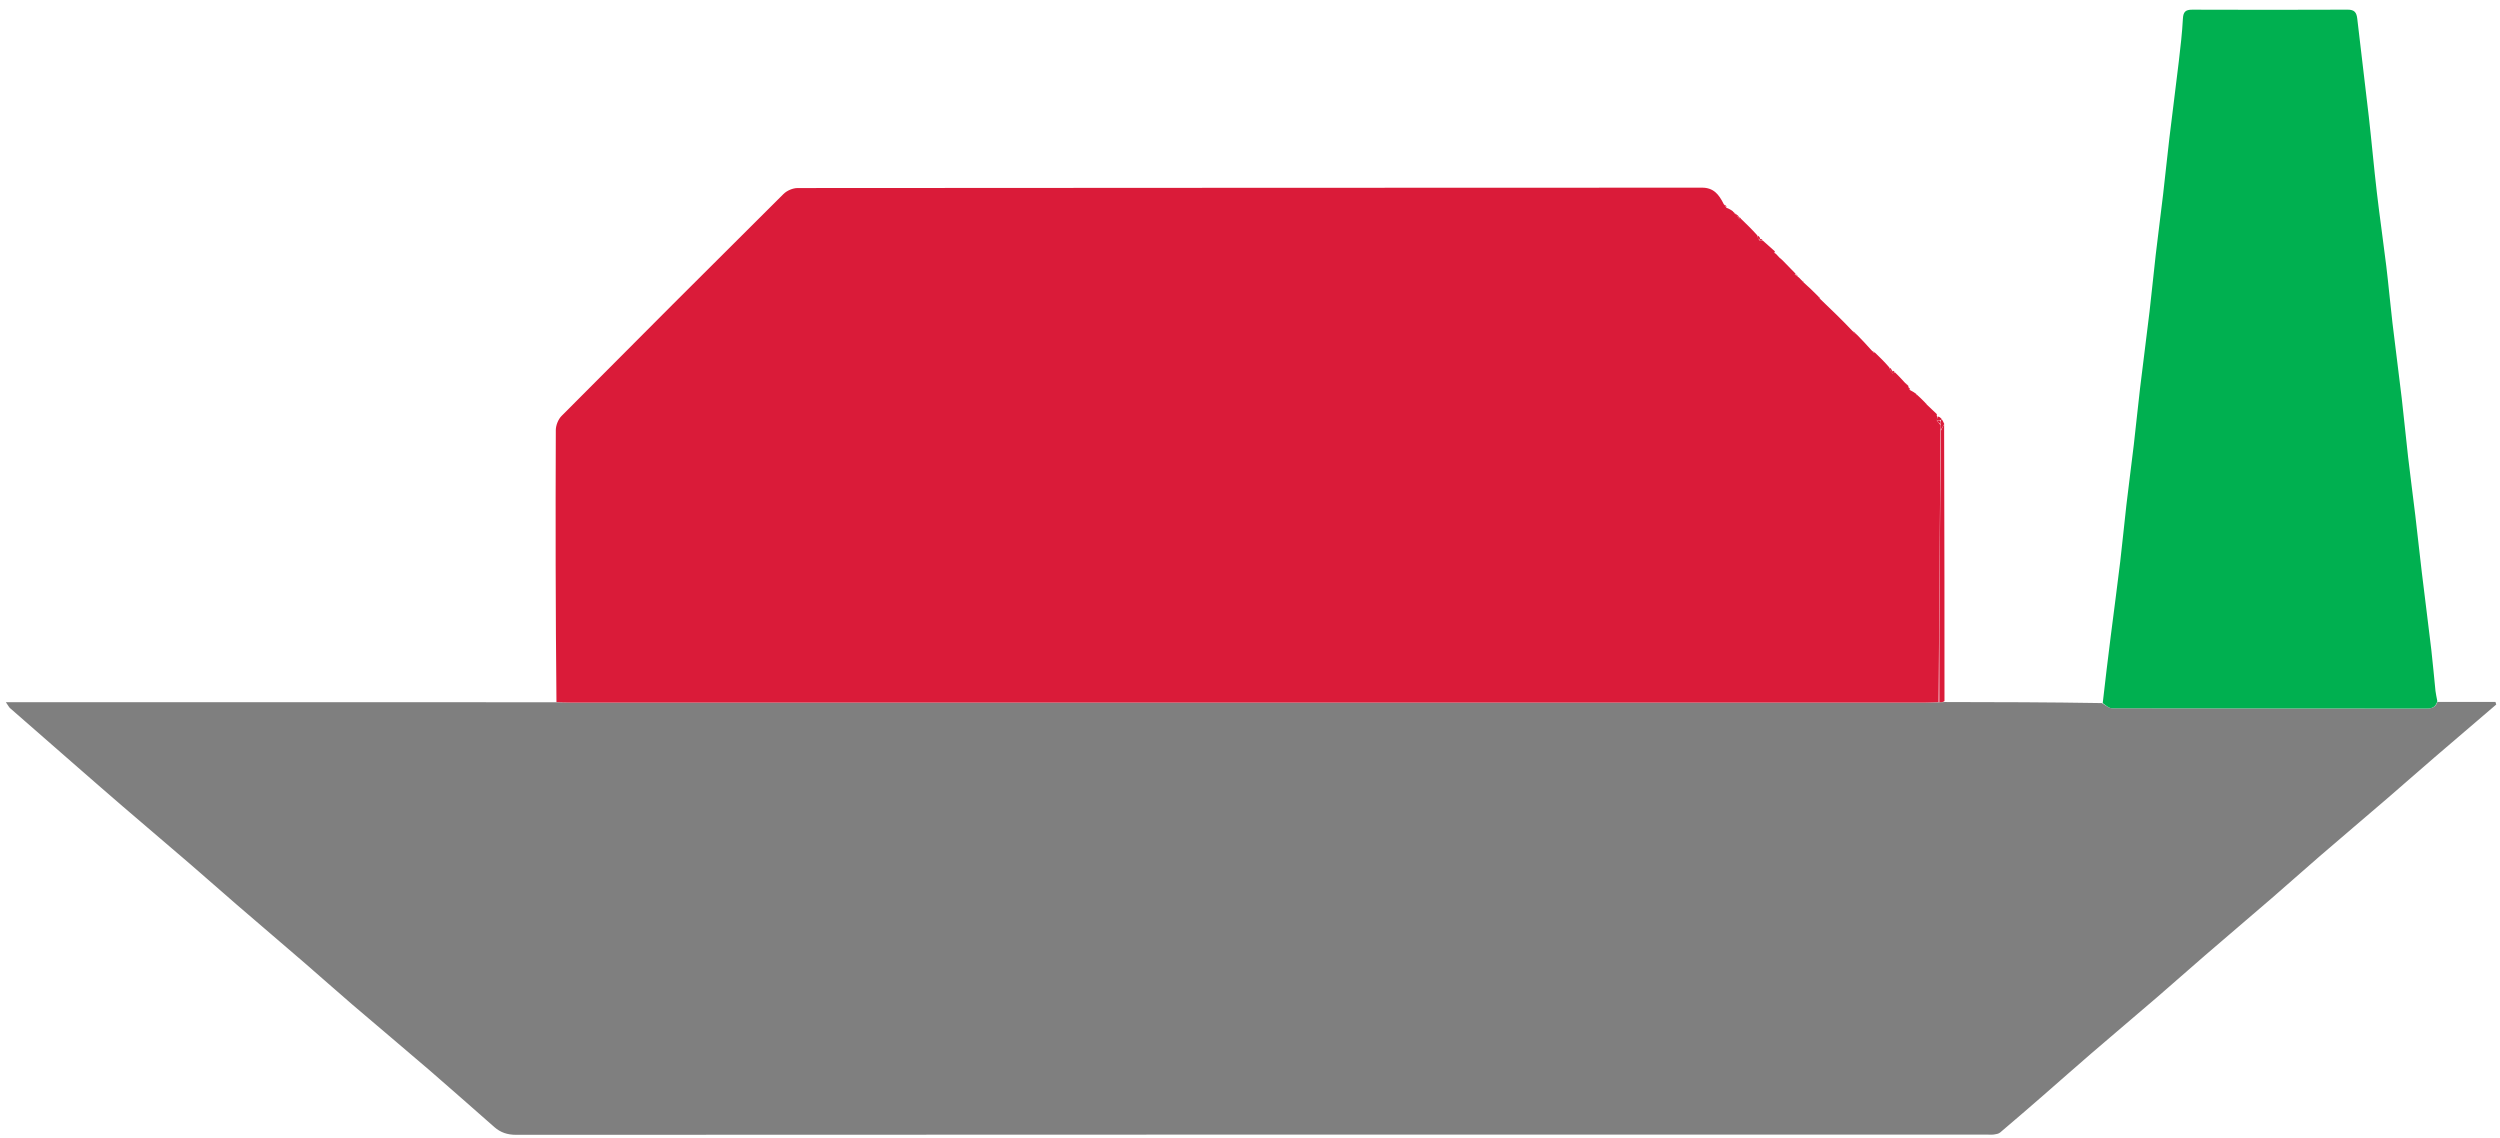 <svg version="1.1" id="Layer_1" xmlns="http://www.w3.org/2000/svg" xmlns:xlink="http://www.w3.org/1999/xlink" x="0px" y="0px"
	 width="100%" viewBox="0 0 1278 582" enable-background="new 0 0 1278 582" xml:space="preserve">
<path fill="#7F7F7F" opacity="1" stroke="none" 
	d="
M994.036,358.877 
	C1020.663,358.918 1047.29,358.959 1074.455,359.419 
	C1076.532,360.61 1078.07,362.055 1079.612,362.059 
	C1133.182,362.176 1186.752,362.14 1240.322,362.207 
	C1243.093,362.211 1245.089,361.617 1246,358.833 
	C1255.894,358.833 1265.789,358.833 1275.684,358.833 
	C1275.813,359.274 1275.943,359.715 1276.072,360.156 
	C1265.52,369.185 1254.945,378.187 1244.422,387.249 
	C1236.297,394.246 1228.268,401.353 1220.139,408.345 
	C1208.776,418.119 1197.325,427.793 1185.975,437.583 
	C1177.73,444.695 1169.629,451.974 1161.388,459.091 
	C1150.044,468.889 1138.603,478.573 1127.254,488.365 
	C1119.009,495.478 1110.891,502.736 1102.638,509.839 
	C1091.53,519.401 1080.313,528.837 1069.206,538.4 
	C1060.954,545.504 1052.819,552.743 1044.603,559.889 
	C1037.265,566.27 1029.912,572.634 1022.492,578.917 
	C1021.706,579.582 1020.438,579.811 1019.355,579.955 
	C1018.045,580.13 1016.694,580.001 1015.361,580.001 
	C764.87,580.001 514.378,579.986 263.887,580.122 
	C259.401,580.124 255.903,578.952 252.729,576.179 
	C241.671,566.516 230.722,556.727 219.598,547.142 
	C206.5,535.857 193.227,524.775 180.098,513.526 
	C171.956,506.55 163.974,499.386 155.858,492.379 
	C144.261,482.366 132.585,472.445 120.985,462.436 
	C112.993,455.54 105.109,448.518 97.109,441.63 
	C85.75,431.85 74.309,422.165 62.942,412.395 
	C55.188,405.731 47.492,399 39.785,392.282 
	C28.221,382.201 16.666,372.11 5.129,361.998 
	C4.6,361.534 4.287,360.822 2.998,358.965 
	C97.103,358.965 190.087,358.965 283.998,358.984 
	C287.088,359.056 289.251,359.156 291.414,359.156 
	C522.448,359.163 753.482,359.163 984.516,359.153 
	C986.677,359.153 988.838,359.017 991.378,359.008 
	C992.516,359.007 993.276,358.942 994.036,358.877 
z"/>
<path fill="#DA1B39" opacity="1" stroke="none" 
	d="
M991,358.944 
	C988.838,359.017 986.677,359.153 984.516,359.153 
	C753.482,359.163 522.448,359.163 291.414,359.156 
	C289.251,359.156 287.088,359.056 284.463,358.917 
	C284.001,312.515 283.955,266.197 284.128,219.88 
	C284.137,217.427 285.36,214.355 287.079,212.625 
	C324.773,174.686 362.589,136.868 400.522,99.168 
	C402.261,97.44 405.305,96.13 407.743,96.127 
	C561.857,95.985 715.971,96.016 870.085,95.936 
	C875.945,95.933 878.7,99.338 881.192,104.379 
	C881.803,105.378 882.219,105.811 882.636,106.244 
	C883.654,106.667 884.671,107.091 885.806,107.985 
	C886.386,108.861 886.848,109.265 887.311,109.67 
	C887.311,109.67 887.25,109.299 887.25,109.299 
	C887.25,109.299 887.618,109.224 887.736,109.745 
	C888.236,110.844 888.618,111.422 889.278,111.991 
	C889.742,111.973 889.927,111.965 890.113,111.957 
	C892.766,114.518 895.42,117.08 898.279,120.257 
	C898.656,121.582 898.828,122.291 899.352,122.993 
	C900.174,122.977 900.644,122.967 901.113,122.957 
	C903.205,124.824 905.297,126.69 907.389,128.557 
	C906.937,129.043 906.484,129.529 906.032,130.015 
	C905.38,129.485 904.729,128.956 904.927,128.438 
	C906.463,128.882 907.151,129.314 907.838,129.746 
	C908.391,130.323 908.944,130.899 909.898,131.961 
	C910.571,132.618 910.843,132.788 911.115,132.958 
	C913.362,135.253 915.611,137.547 917.843,139.857 
	C917.89,139.905 917.757,140.262 917.673,140.277 
	C917.408,140.324 917.125,140.277 917.282,140.251 
	C918.225,140.688 918.737,141.141 919.249,141.594 
	C919.734,141.992 920.219,142.391 920.814,143.122 
	C921.386,143.861 921.849,144.265 922.311,144.67 
	C924.544,146.689 926.776,148.709 929.29,151.315 
	C929.921,152.257 930.27,152.613 930.62,152.969 
	C936.02,158.148 941.42,163.328 946.972,169.18 
	C947.812,170.241 948.5,170.63 949.187,171.019 
	C951.716,173.633 954.244,176.247 956.803,179.16 
	C957.25,179.757 957.665,180.055 958.08,180.353 
	C958.08,180.353 957.997,180.126 958.076,180.141 
	C958.155,180.156 958.3,180.084 958.3,180.084 
	C960.743,182.435 963.187,184.786 965.764,187.777 
	C966.265,189.278 966.633,190.139 967.44,190.855 
	C968.171,190.605 968.462,190.5 968.753,190.396 
	C970.314,191.94 971.875,193.483 973.721,195.572 
	C974.512,196.476 975.018,196.837 975.525,197.197 
	C975.553,197.382 975.581,197.566 975.607,198.011 
	C975.868,198.651 976.131,199.032 976.394,199.412 
	C977.444,199.968 978.495,200.523 979.658,201.425 
	C979.77,201.772 979.708,202.022 979.708,202.022 
	C979.708,202.022 980.023,201.863 980.023,201.863 
	C981.272,203.006 982.522,204.15 984.076,205.772 
	C984.626,206.488 984.872,206.725 985.118,206.961 
	C986.955,208.708 988.793,210.455 990.241,211.832 
	C989.808,212.175 989.989,212.031 990.252,212.771 
	C990.223,214.102 990.111,214.551 990.144,215.25 
	C990.859,216 991.429,216.5 992,217.375 
	C992,218.5 992,219.25 992,220.469 
	C991.667,266.94 991.333,312.942 991,358.944 
z"/>
<path fill="#00B050" opacity="1" stroke="none" 
	d="
M1245.963,358.43 
	C1245.089,361.617 1243.093,362.211 1240.322,362.207 
	C1186.752,362.14 1133.182,362.176 1079.612,362.059 
	C1078.07,362.055 1076.532,360.61 1074.913,359.419 
	C1076.224,347.744 1077.593,336.485 1079.01,325.232 
	C1080.612,312.512 1082.331,299.807 1083.86,287.079 
	C1085.02,277.433 1085.896,267.753 1087.018,258.102 
	C1088.214,247.815 1089.605,237.552 1090.81,227.266 
	C1091.941,217.618 1092.869,207.945 1094.017,198.299 
	C1095.572,185.241 1097.312,172.205 1098.858,159.146 
	C1100,149.497 1100.898,139.82 1102.016,130.168 
	C1103.209,119.881 1104.58,109.614 1105.785,99.327 
	C1106.916,89.68 1107.867,80.011 1109.015,70.366 
	C1110.569,57.306 1112.292,44.267 1113.828,31.206 
	C1114.675,24.006 1115.521,16.79 1115.901,9.557 
	C1116.084,6.078 1117.218,4.938 1120.645,4.951 
	C1147.144,5.045 1173.643,5.053 1200.142,4.941 
	C1203.635,4.926 1204.677,6.414 1205.035,9.575 
	C1206.923,26.244 1209.033,42.888 1210.925,59.557 
	C1212.393,72.482 1213.533,85.445 1215.042,98.365 
	C1216.511,110.933 1218.346,123.458 1219.867,136.02 
	C1221.035,145.665 1221.883,155.348 1223.019,164.997 
	C1224.538,177.895 1226.261,190.77 1227.775,203.668 
	C1228.946,213.645 1229.865,223.65 1231.019,233.629 
	C1232.172,243.59 1233.519,253.529 1234.705,263.487 
	C1235.853,273.129 1236.854,282.79 1238.01,292.432 
	C1239.595,305.654 1241.322,318.859 1242.877,332.084 
	C1243.705,339.119 1244.273,346.185 1245.02,353.23 
	C1245.191,354.843 1245.618,356.429 1245.963,358.43 
z"/>
<path fill="#DA1B39" opacity="1" stroke="none" 
	d="
M991.378,359.008 
	C991.333,312.942 991.667,266.94 992.244,220.099 
	C992.936,218.495 993.385,217.731 993.833,216.967 
	C993.889,243.797 993.959,270.627 993.995,297.457 
	C994.022,317.623 994.005,337.79 994.021,358.417 
	C993.276,358.942 992.516,359.007 991.378,359.008 
z"/>
<path fill="#DA1B39" opacity="1" stroke="none" 
	d="
M993.899,216.75 
	C993.385,217.731 992.936,218.495 992.244,219.63 
	C992,219.25 992,218.5 992,217.042 
	C992,215.889 992,215.444 992.167,214.825 
	C992.334,214.651 992.668,214.301 992.668,214.301 
	C993.1,215.046 993.532,215.79 993.899,216.75 
z"/>
<path fill="#DA1B39" opacity="1" stroke="none" 
	d="
M990,215 
	C990.111,214.551 990.223,214.102 990.505,212.981 
	C991.239,212.85 991.803,213.391 992.518,214.117 
	C992.668,214.301 992.334,214.651 991.834,214.825 
	C990.889,215 990.444,215 990,215 
z"/>
<path fill="#DA1B39" opacity="1" stroke="none" 
	d="
M899,123 
	C898.828,122.291 898.656,121.582 898.457,120.507 
	C898.903,120.554 899.375,120.966 899.785,121.831 
	C899.482,122.523 899.241,122.761 899,123 
z"/>
<path fill="#DA1B39" opacity="1" stroke="none" 
	d="
M967,191 
	C966.633,190.139 966.265,189.278 965.905,188.056 
	C966.322,188.038 966.732,188.381 967.185,189.4 
	C967.152,190.385 967.076,190.692 967,191 
z"/>
<path fill="#DA1B39" opacity="1" stroke="none" 
	d="
M887.302,109.338 
	C886.848,109.265 886.386,108.861 885.522,108.208 
	C885.845,108.309 886.569,108.658 887.302,109.338 
z"/>
<path fill="#DA1B39" opacity="1" stroke="none" 
	d="
M980.037,201.788 
	C980.023,201.863 979.708,202.022 979.708,202.022 
	C979.708,202.022 979.77,201.772 979.837,201.723 
	C979.903,201.674 980.051,201.713 980.037,201.788 
z"/>
<path fill="#DA1B39" opacity="1" stroke="none" 
	d="
M975.331,196.956 
	C975.018,196.837 974.512,196.476 973.831,195.837 
	C974.151,195.943 974.644,196.329 975.331,196.956 
z"/>
<path fill="#DA1B39" opacity="1" stroke="none" 
	d="
M948.977,170.655 
	C948.5,170.63 947.812,170.241 946.807,169.373 
	C947.249,169.359 948.008,169.825 948.977,170.655 
z"/>
<path fill="#DA1B39" opacity="1" stroke="none" 
	d="
M922.302,144.338 
	C921.849,144.265 921.386,143.861 920.522,143.208 
	C920.845,143.309 921.569,143.658 922.302,144.338 
z"/>
<path fill="#DA1B39" opacity="1" stroke="none" 
	d="
M919.197,141.231 
	C918.737,141.141 918.225,140.688 917.355,139.865 
	C917.713,139.953 918.429,140.41 919.197,141.231 
z"/>
<path fill="#DA1B39" opacity="1" stroke="none" 
	d="
M907.616,129.375 
	C907.151,129.314 906.463,128.882 905.504,128.153 
	C905.953,128.238 906.673,128.621 907.616,129.375 
z"/>
<path fill="#DA1B39" opacity="1" stroke="none" 
	d="
M899.352,122.993 
	C899.241,122.761 899.482,122.523 899.915,122.118 
	C900.382,122.13 900.656,122.308 901.022,122.722 
	C900.644,122.967 900.174,122.977 899.352,122.993 
z"/>
<path fill="#DA1B39" opacity="1" stroke="none" 
	d="
M889,112 
	C888.618,111.422 888.236,110.844 887.832,109.906 
	C888.126,109.795 888.443,110.044 888.88,110.86 
	C889,111.617 889,111.809 889,112 
z"/>
<path fill="#DA1B39" opacity="1" stroke="none" 
	d="
M957.941,179.915 
	C957.665,180.055 957.25,179.757 956.46,179.332 
	C956.657,179.296 957.229,179.386 957.941,179.915 
z"/>
<path fill="#DA1B39" opacity="1" stroke="none" 
	d="
M958.286,180.064 
	C958.3,180.084 958.155,180.156 958.19,180.099 
	C958.225,180.043 958.273,180.044 958.286,180.064 
z"/>
<path fill="#DA1B39" opacity="1" stroke="none" 
	d="
M930.54,152.554 
	C930.27,152.613 929.921,152.257 929.302,151.641 
	C929.509,151.633 929.984,151.887 930.54,152.554 
z"/>
<path fill="#DA1B39" opacity="1" stroke="none" 
	d="
M967.44,190.855 
	C967.076,190.692 967.152,190.385 967.347,189.617 
	C967.767,189.417 968.067,189.677 968.56,190.166 
	C968.462,190.5 968.171,190.605 967.44,190.855 
z"/>
<path fill="#DA1B39" opacity="1" stroke="none" 
	d="
M976.529,198.953 
	C976.131,199.032 975.868,198.651 975.33,198.053 
	C975.592,198.054 976.128,198.274 976.529,198.953 
z"/>
<path fill="#DA1B39" opacity="1" stroke="none" 
	d="
M910.999,132.692 
	C910.843,132.788 910.571,132.618 909.92,132.165 
	C909.988,132.063 910.435,132.245 910.999,132.692 
z"/>
<path fill="#DA1B39" opacity="1" stroke="none" 
	d="
M985.015,206.712 
	C984.872,206.725 984.626,206.488 984.206,206.063 
	C984.326,206.071 984.619,206.267 985.015,206.712 
z"/>
<path fill="#DA1B39" opacity="1" stroke="none" 
	d="
M889.278,111.991 
	C889,111.809 889,111.617 888.998,111.137 
	C889.298,111.049 889.599,111.249 890.006,111.703 
	C889.927,111.965 889.742,111.973 889.278,111.991 
z"/>
<path fill="#DA1B39" opacity="1" stroke="none" 
	d="
M882.716,105.614 
	C882.219,105.811 881.803,105.378 881.012,104.692 
	C881.358,104.622 882.077,104.803 882.716,105.614 
z"/>
<path fill="#DA1B39" opacity="1" stroke="none" 
	d="
M990.144,215.25 
	C990.444,215 990.889,215 991.667,215 
	C992,215.444 992,215.889 992,216.667 
	C991.429,216.5 990.859,216 990.144,215.25 
z"/>
</svg>